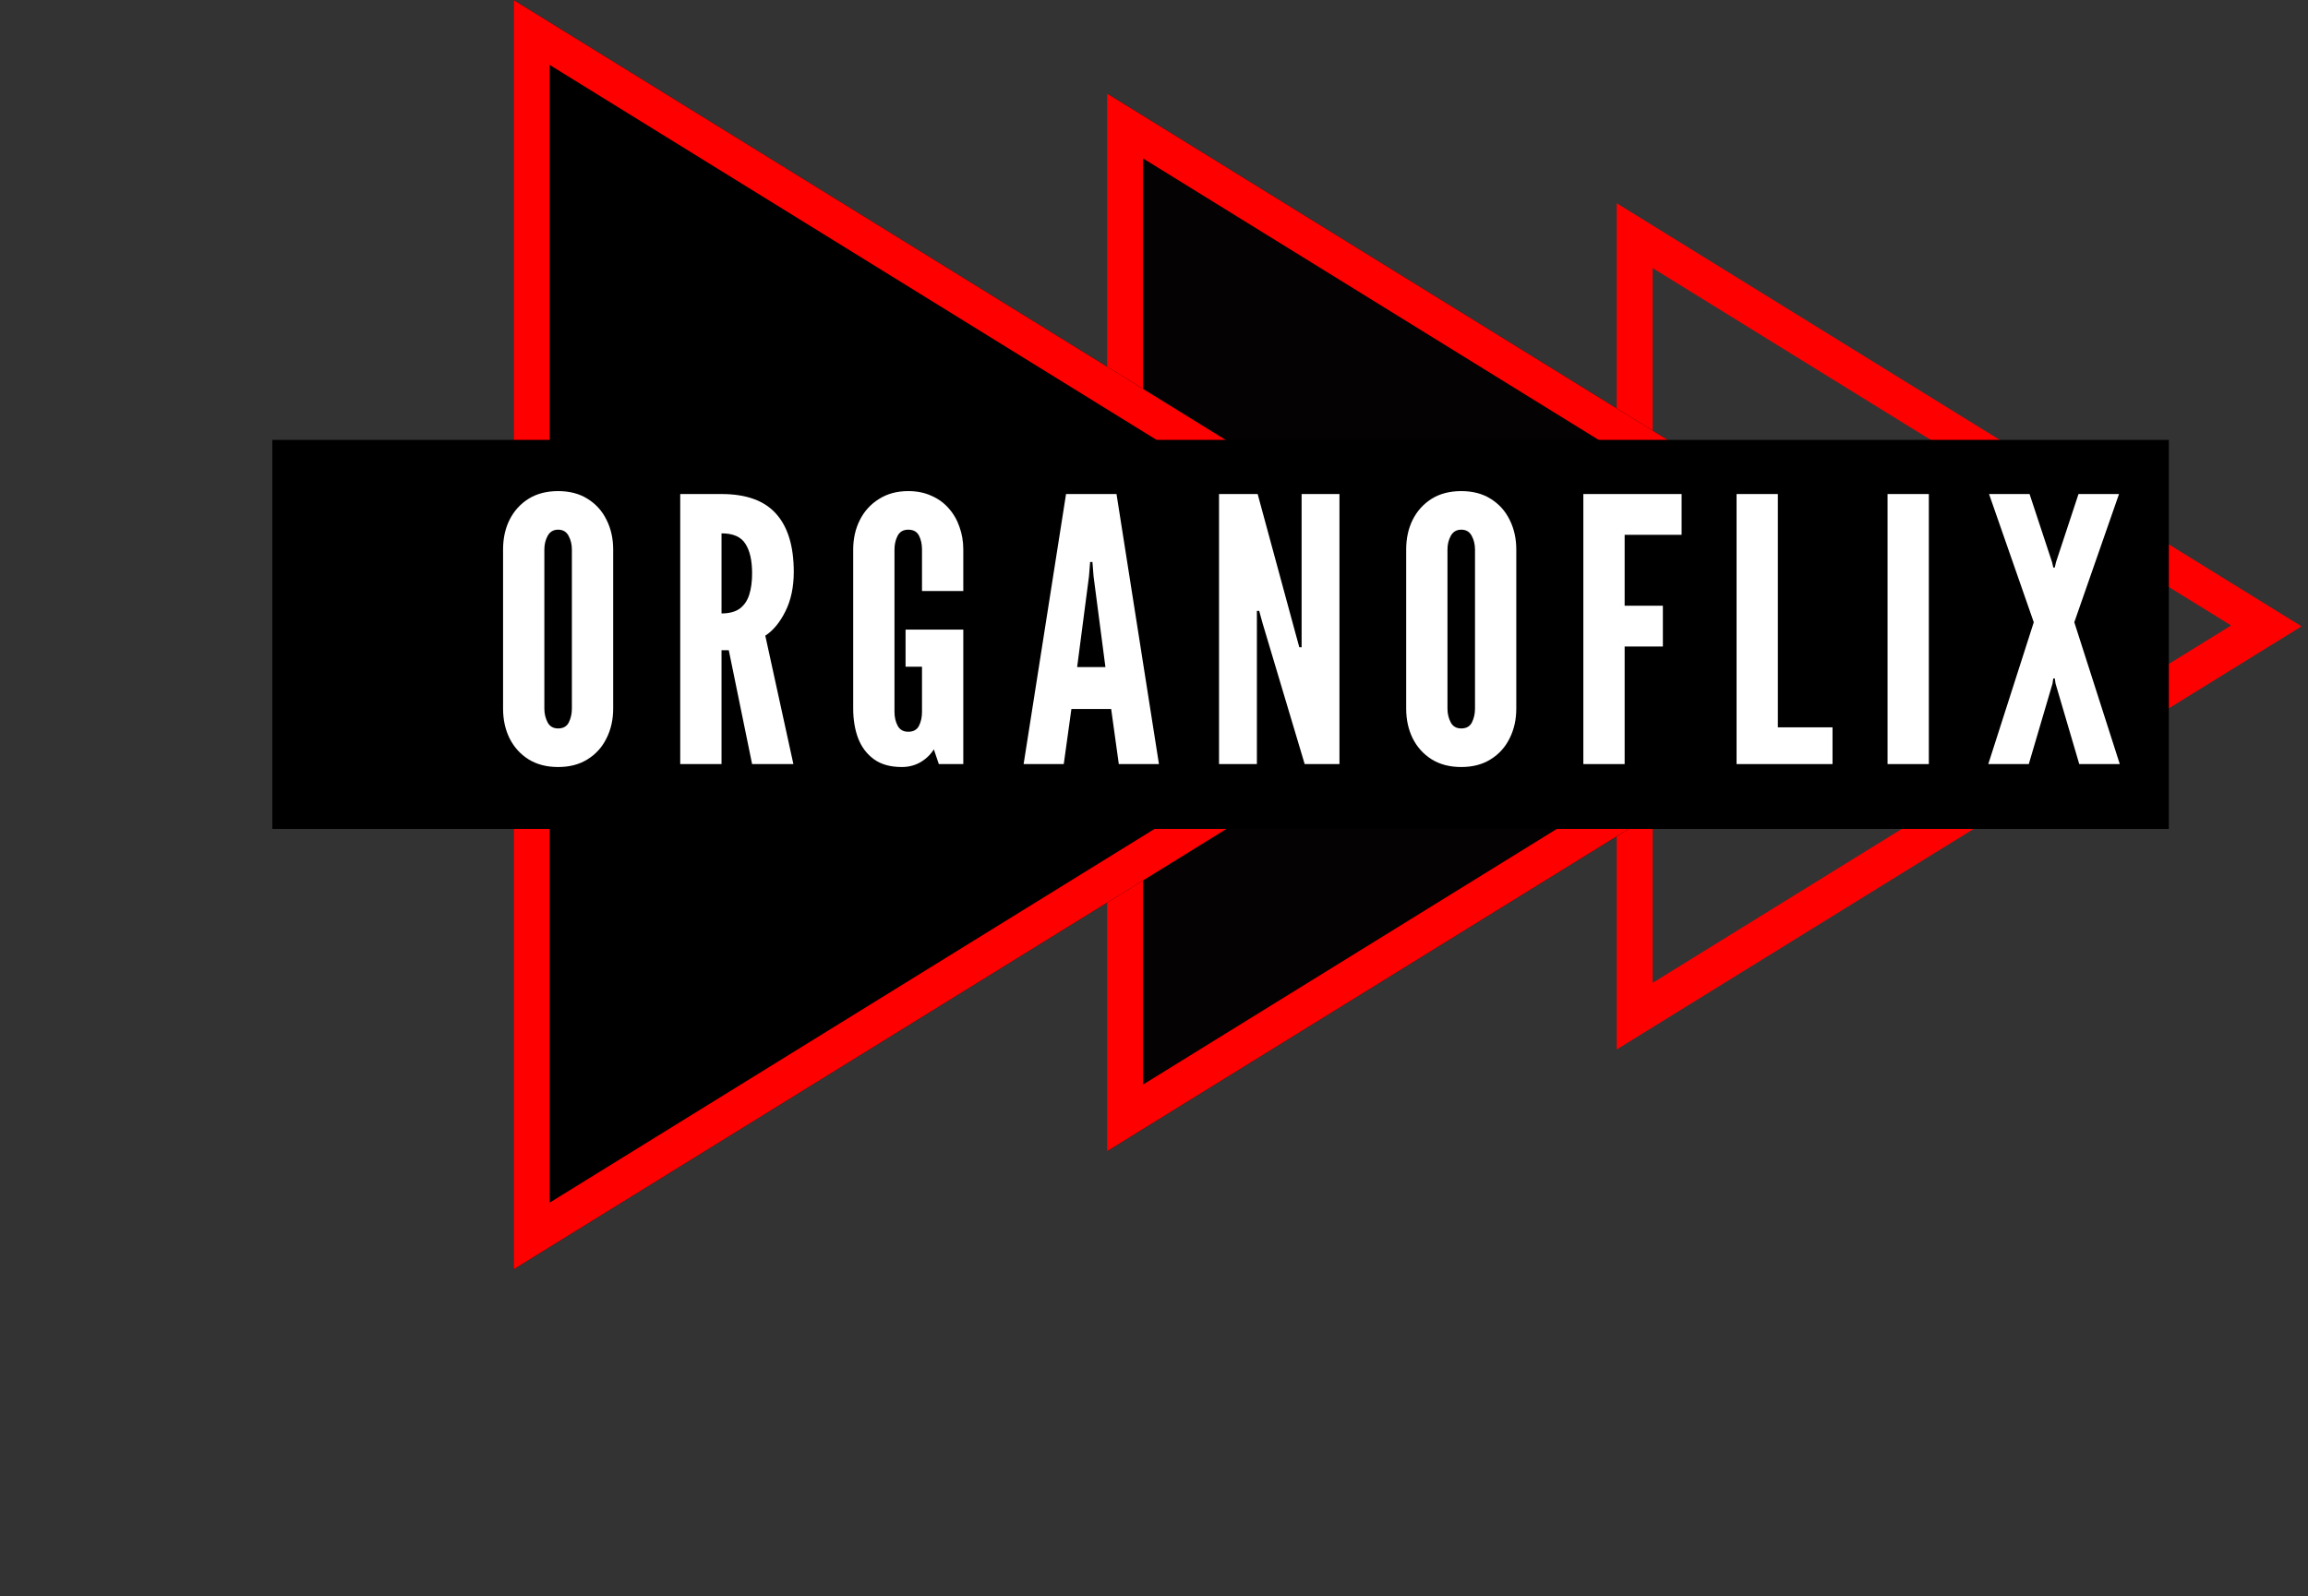 <svg width="214" height="148" viewBox="0 0 214 148" fill="none" xmlns="http://www.w3.org/2000/svg">
<rect x="0" y="0" width="214" height="148" fill="#333333" stroke="none"/>
<path fill-rule="evenodd" clip-rule="evenodd" d="M149.904 97.321L213.4 58.084L149.904 18.848L149.904 97.321ZM153.237 91.143L206.869 58.002L153.237 24.861L153.237 91.143Z" fill="#FF0000"/>
<path d="M102.642 106.761L102.642 8.67L182.012 57.715L102.642 106.761Z" fill="#040202"/>
<path fill-rule="evenodd" clip-rule="evenodd" d="M102.642 106.761L182.012 57.715L102.642 8.67L102.642 106.761ZM105.974 100.583L175.481 57.633L105.974 14.683L105.974 100.583Z" fill="#FF0000"/>
<path d="M47.622 117.71L47.622 2.58549e-06L142.867 58.855L47.622 117.71Z" fill="black"/>
<path fill-rule="evenodd" clip-rule="evenodd" d="M47.622 117.71L142.867 58.855L47.622 2.58549e-06L47.622 117.71ZM50.955 111.532L136.335 58.773L50.955 6.013L50.955 111.532Z" fill="#FF0000"/>
<path d="M25.248 40.792H201.096V76.868H25.248V40.792Z" fill="black"/>
<path d="M51.749 71.128C50.686 71.128 49.77 70.89 49.002 70.413C48.246 69.936 47.661 69.288 47.248 68.471C46.846 67.653 46.645 66.733 46.645 65.711V50.958C46.645 49.924 46.846 49.005 47.248 48.198C47.661 47.38 48.246 46.733 49.002 46.256C49.77 45.779 50.686 45.541 51.749 45.541C52.813 45.541 53.723 45.779 54.479 46.256C55.247 46.733 55.832 47.38 56.234 48.198C56.647 49.016 56.854 49.936 56.854 50.958V65.711C56.854 66.733 56.647 67.653 56.234 68.471C55.832 69.288 55.247 69.936 54.479 70.413C53.723 70.89 52.813 71.128 51.749 71.128ZM51.749 67.551C52.222 67.551 52.553 67.363 52.742 66.989C52.931 66.602 53.026 66.177 53.026 65.711V50.958C53.026 50.492 52.925 50.072 52.724 49.697C52.523 49.311 52.199 49.118 51.749 49.118C51.312 49.118 50.987 49.311 50.775 49.697C50.574 50.072 50.473 50.492 50.473 50.958V65.711C50.473 66.177 50.574 66.602 50.775 66.989C50.975 67.363 51.3 67.551 51.749 67.551Z" fill="white"/>
<path d="M63.071 70.856V45.813H66.9C69.192 45.813 70.882 46.426 71.969 47.653C73.056 48.868 73.599 50.663 73.599 53.036C73.599 54.444 73.339 55.665 72.82 56.699C72.311 57.721 71.691 58.471 70.959 58.948L73.564 70.856H69.736L67.573 60.294H66.9V70.856H63.071ZM66.9 56.886C67.609 56.886 68.17 56.739 68.584 56.443C68.997 56.137 69.293 55.705 69.47 55.149C69.647 54.592 69.736 53.934 69.736 53.172C69.736 51.98 69.529 51.066 69.115 50.43C68.713 49.782 67.975 49.459 66.9 49.459V56.886Z" fill="white"/>
<path d="M83.611 71.128C82.559 71.128 81.702 70.89 81.041 70.413C80.379 69.936 79.888 69.288 79.57 68.471C79.262 67.653 79.109 66.733 79.109 65.711V50.958C79.109 49.947 79.316 49.033 79.729 48.215C80.143 47.397 80.733 46.75 81.501 46.273C82.269 45.785 83.173 45.541 84.213 45.541C85.005 45.541 85.714 45.682 86.34 45.966C86.978 46.239 87.516 46.625 87.953 47.125C88.402 47.625 88.739 48.204 88.963 48.862C89.199 49.51 89.318 50.208 89.318 50.958V54.808H85.489V50.958C85.489 50.458 85.395 50.027 85.206 49.663C85.017 49.3 84.686 49.118 84.213 49.118C83.752 49.118 83.421 49.311 83.221 49.697C83.032 50.072 82.937 50.492 82.937 50.958V66.017C82.937 66.506 83.037 66.937 83.238 67.312C83.439 67.676 83.764 67.857 84.213 67.857C84.686 67.857 85.017 67.676 85.206 67.312C85.395 66.937 85.489 66.506 85.489 66.017V61.827H83.965V58.386H89.318V70.856H87.049L86.588 69.493C86.257 70.004 85.832 70.407 85.312 70.702C84.804 70.986 84.237 71.128 83.611 71.128Z" fill="white"/>
<path d="M94.911 70.856L98.845 45.813H103.524L107.459 70.856H103.737L103.028 65.745H99.341L98.633 70.856H94.911ZM99.873 61.861H102.496L101.397 53.445L101.291 52.116H101.078L100.972 53.445L99.873 61.861Z" fill="white"/>
<path d="M113.03 70.856V45.813H116.611L120.155 58.862L120.474 60.021H120.687V45.813H124.196V70.856H120.971L117.071 57.806L116.752 56.648H116.54V70.856H113.03Z" fill="white"/>
<path d="M135.488 71.128C134.424 71.128 133.508 70.89 132.74 70.413C131.984 69.936 131.399 69.288 130.986 68.471C130.584 67.653 130.383 66.733 130.383 65.711V50.958C130.383 49.924 130.584 49.005 130.986 48.198C131.399 47.38 131.984 46.733 132.74 46.256C133.508 45.779 134.424 45.541 135.488 45.541C136.551 45.541 137.461 45.779 138.217 46.256C138.985 46.733 139.57 47.38 139.972 48.198C140.385 49.016 140.592 49.936 140.592 50.958V65.711C140.592 66.733 140.385 67.653 139.972 68.471C139.57 69.288 138.985 69.936 138.217 70.413C137.461 70.89 136.551 71.128 135.488 71.128ZM135.488 67.551C135.96 67.551 136.291 67.363 136.48 66.989C136.669 66.602 136.764 66.177 136.764 65.711V50.958C136.764 50.492 136.663 50.072 136.462 49.697C136.262 49.311 135.937 49.118 135.488 49.118C135.05 49.118 134.725 49.311 134.513 49.697C134.312 50.072 134.211 50.492 134.211 50.958V65.711C134.211 66.177 134.312 66.602 134.513 66.989C134.714 67.363 135.039 67.551 135.488 67.551Z" fill="white"/>
<path d="M146.81 70.856V45.813H155.92V49.595H150.638V56.171H154.183V59.953H150.638V70.856H146.81Z" fill="white"/>
<path d="M161.016 70.856V45.813H164.845V67.448H169.914V70.856H161.016Z" fill="white"/>
<path d="M175.015 70.856V45.813H178.844V70.856H175.015Z" fill="white"/>
<path d="M184.355 70.856L188.573 57.704L184.426 45.813H188.183L190.275 52.15L190.381 52.627H190.523L190.629 52.15L192.721 45.813H196.478L192.331 57.704L196.549 70.856H192.791L190.594 63.394L190.523 62.917H190.381L190.31 63.394L188.112 70.856H184.355Z" fill="white"/>
</svg>
